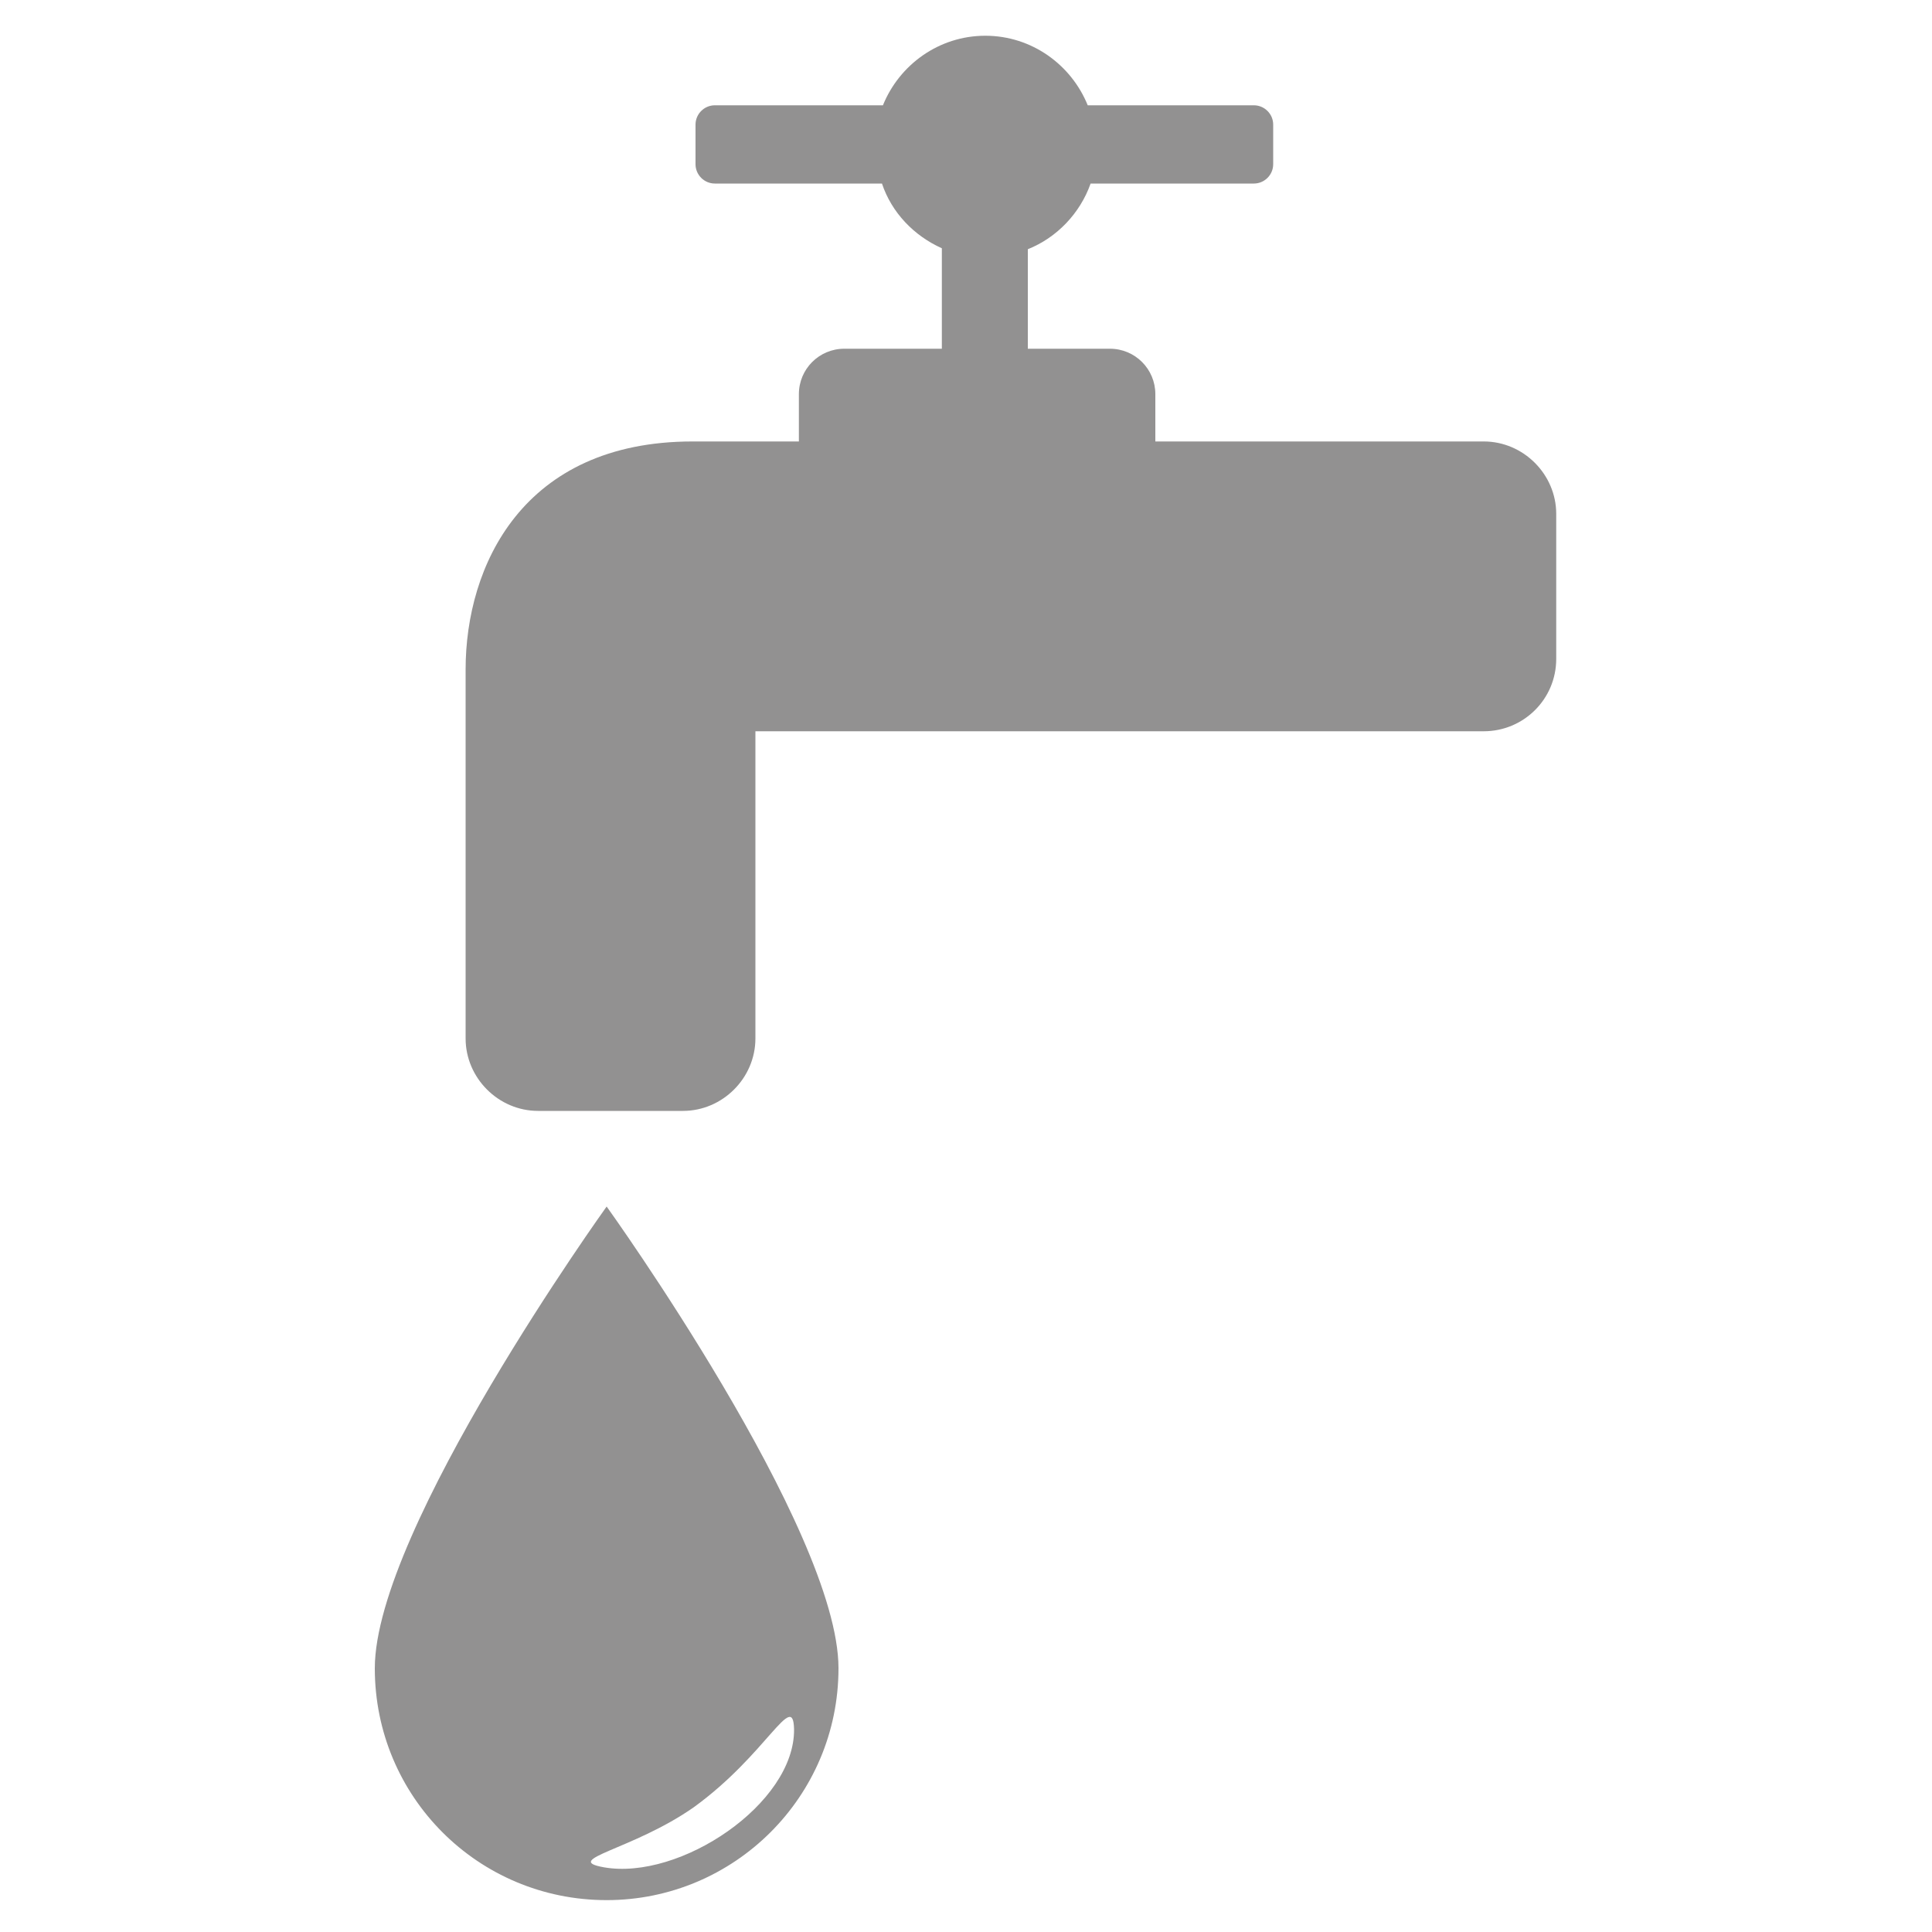 <?xml version="1.0" encoding="utf-8"?>
<!-- Generator: Adobe Illustrator 22.1.0, SVG Export Plug-In . SVG Version: 6.00 Build 0)  -->
<svg version="1.1" id="Laag_1" xmlns="http://www.w3.org/2000/svg" xmlns:xlink="http://www.w3.org/1999/xlink" x="0px" y="0px"
	 viewBox="0 0 200 200" style="enable-background:new 0 0 200 200;" xml:space="preserve">
<style type="text/css">
	.st0{fill-rule:evenodd;clip-rule:evenodd;fill:#929191;}
</style>
<g id="Utilities">
	<path class="st0" d="M112.9,19c-1.1,3.1-3.5,5.6-6.5,6.8v10.3h8.5c2.6,0,4.7,2.1,4.7,4.7v4.9h34c4.1,0,7.5,3.4,7.5,7.5v15
		c0,4.2-3.4,7.5-7.5,7.5H78.2v31.8c0,4.1-3.4,7.5-7.5,7.5h-15c-4.1,0-7.5-3.4-7.5-7.5V69.3c0-10.7,5.9-23.6,23.5-23.6h11v-4.9
		c0-2.6,2.1-4.7,4.7-4.7h10.1V25.7c-2.9-1.3-5.2-3.7-6.2-6.7H74c-1.1,0-2-0.9-2-2v-4.1c0-1.1,0.9-2,2-2h17.4
		c1.7-4.2,5.8-7.2,10.6-7.2c4.8,0,8.9,3,10.6,7.2h17.2c1.1,0,2,0.9,2,2V17c0,1.1-0.9,2-2,2H112.9L112.9,19z"/>
	<path class="st0" d="M62.8,124.9c0,0-24,33.4-24,47.8c0,13.3,10.7,24,24,24c13.2,0,24-10.7,24-24C86.8,158.3,62.8,124.9,62.8,124.9
		L62.8,124.9z M62.5,193.3c7.9,1.4,19.8-6.6,19.7-14.3c-0.1-4.1-2.8,2.6-10.4,8.1C65.5,191.5,58.1,192.5,62.5,193.3L62.5,193.3z"/>
</g>
</svg>
